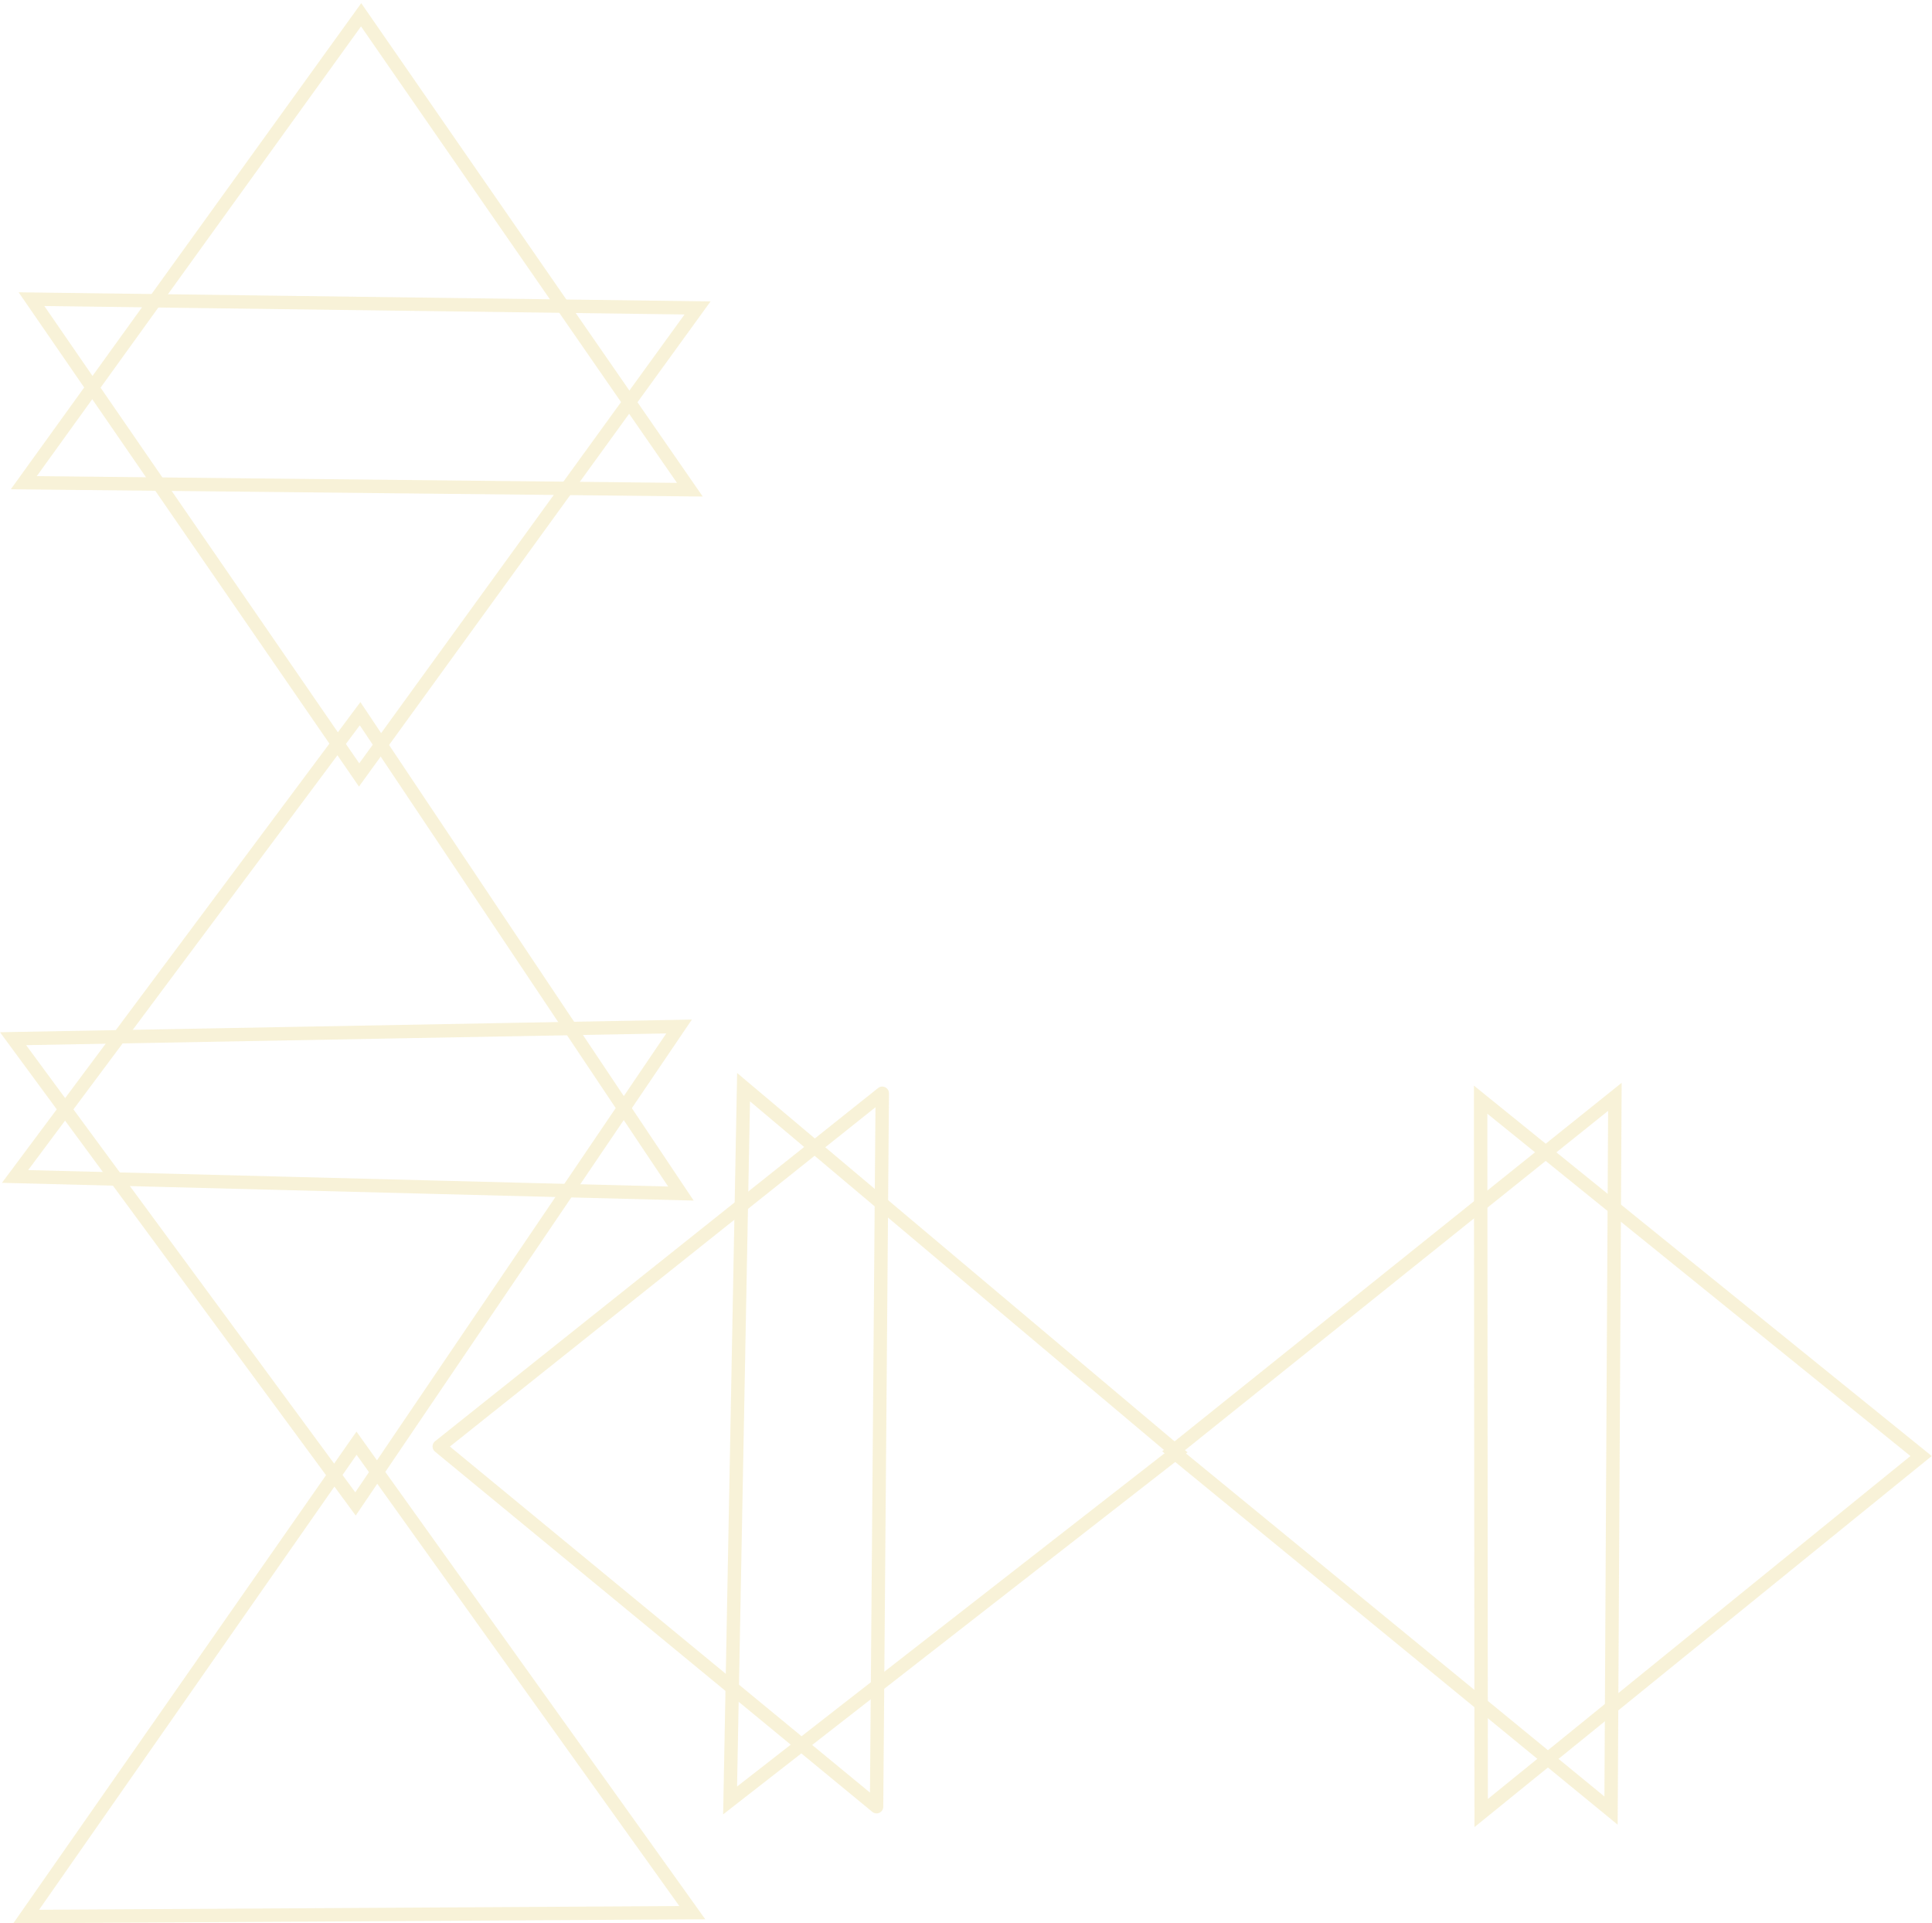 <svg xmlns="http://www.w3.org/2000/svg" width="216.213" height="215.212" viewBox="0 0 216.213 215.212">
    <g id="Group_1182" data-name="Group 1182" transform="translate(1.464 1.313)" opacity="0.2">
        <g id="Group_1019" data-name="Group 1019" transform="translate(0 -0.001)">
            <path id="Polygon_1" data-name="Polygon 1" d="M37.272,52.8,0,0,74.544.1Z"
                  transform="translate(75.738 53.483) rotate(-179.475)" fill="none" stroke="#ddc03b"
                  stroke-width="1.5"/>
            <path id="Polygon_2" data-name="Polygon 2" d="M39.914,0,79.829,49.259H0Z"
                  transform="matrix(0.008, -1, 1, 0.008, 47.375, 200.455)" fill="none" stroke="#ddc03b"
                  stroke-linejoin="round" stroke-width="1.5"/>
            <path id="Polygon_3" data-name="Polygon 3" d="M37.27,0,74.54,52.754H0Z"
                  transform="translate(1.576 77.591) rotate(1.471)" fill="none" stroke="#ddc03b" stroke-width="1.5"/>
            <path id="Polygon_2-2" data-name="Polygon 2" d="M37.273,52.813,0,0,74.546.127Z"
                  transform="translate(2.06 32.163) rotate(0.658)" fill="none" stroke="#ddc03b" stroke-width="1.5"/>
            <path id="Polygon_3-2" data-name="Polygon 3" d="M39.912,0,79.824,49.261H0Z"
                  transform="translate(213.497 121.699) rotate(89.957)" fill="none" stroke="#ddc03b"
                  stroke-width="1.5"/>
            <path id="Polygon_2-3" data-name="Polygon 2" d="M37.272,52.814,0,0,74.544.127Z"
                  transform="translate(0 114.914) rotate(-1.146)" fill="none" stroke="#ddc03b" stroke-width="1.5"/>
            <path id="Polygon_3-3" data-name="Polygon 3" d="M37.274,0,74.548,52.748H0Z"
                  transform="translate(1.162 160.393) rotate(-0.332)" fill="none" stroke="#ddc03b" stroke-width="1.5"/>
            <path id="Polygon_2-4" data-name="Polygon 2" d="M39.933,0,79.866,49.257H0Z"
                  transform="translate(129.574 201.02) rotate(-89.692)" fill="none" stroke="#ddc03b"
                  stroke-width="1.5"/>
            <path id="Polygon_3-4" data-name="Polygon 3" d="M39.912,0,79.824,49.262H0Z"
                  transform="translate(131.002 121.269) rotate(91.081)" fill="none" stroke="#ddc03b"
                  stroke-width="1.5"/>
        </g>
    </g>
</svg>
